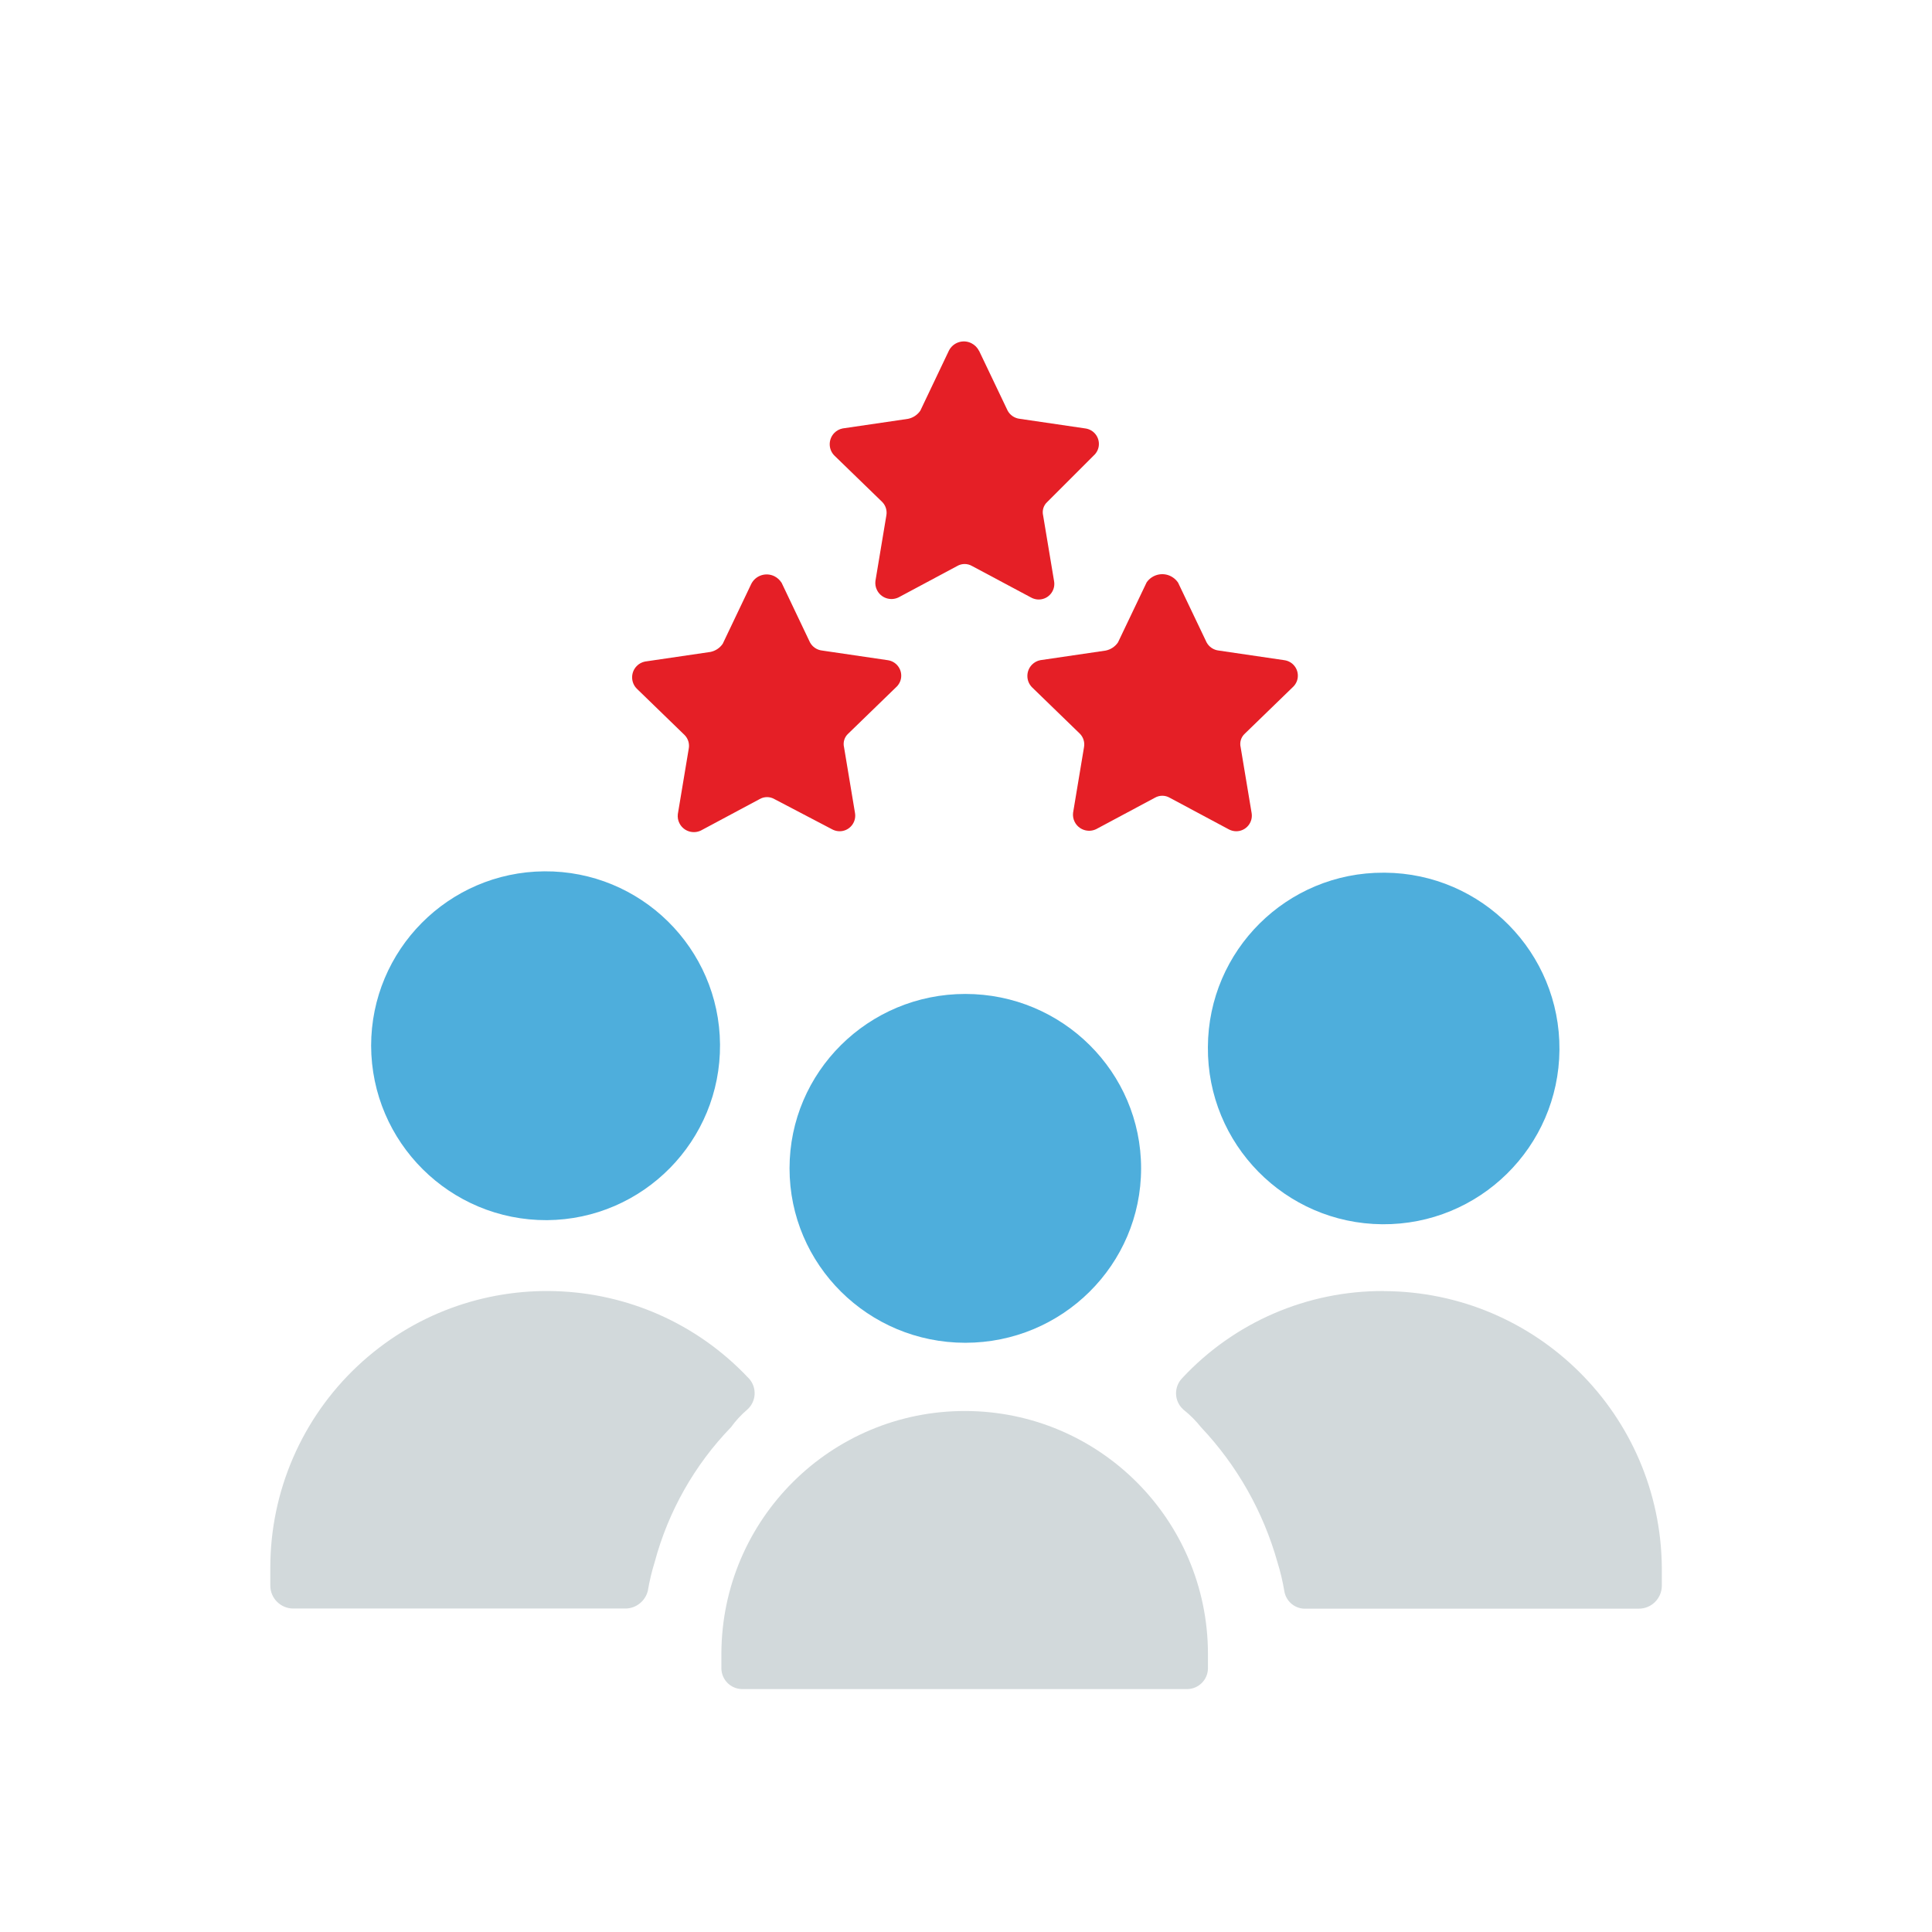<?xml version="1.0" encoding="UTF-8"?><svg id="Calque_1" xmlns="http://www.w3.org/2000/svg" viewBox="0 0 283.46 283.46"><defs><style>.cls-1{fill:#4eaedc;}.cls-1,.cls-2,.cls-3{stroke-width:0px;}.cls-2{fill:#e51f26;}.cls-3{fill:#d2d9db;}</style></defs><g id="training"><g id="Calque_8_-_copie"><ellipse id="Ellipse_9" class="cls-1" cx="141.63" cy="171.42" rx="25.79" ry="25.59"/><path id="Tracé_378" class="cls-3" d="m141.63,207.02h0c-19.71-.04-35.73,15.89-35.79,35.6v2.2c.04,1.64,1.36,2.96,3,3h65.39c1.64-.04,2.96-1.36,3-3v-2.2c-.04-19.65-15.95-35.56-35.6-35.6Z"/><path id="Tracé_379" class="cls-1" d="m80.25,179.02c14.13-.11,25.5-11.66,25.39-25.79-.11-14.13-11.66-25.5-25.79-25.39-14.06.11-25.39,11.54-25.4,25.59.05,14.19,11.59,25.64,25.78,25.59,0,0,.01,0,.02,0Z"/><path id="Tracé_380" class="cls-3" d="m109.64,206.81c1.32-1.17,1.45-3.19.28-4.52-.03-.03-.05-.06-.08-.08-15.36-16.34-41.05-17.13-57.39-1.78-8.16,7.67-12.79,18.37-12.79,29.57v2.6c-.02,1.86,1.48,3.38,3.34,3.4.02,0,.04,0,.06,0h48.79c1.53-.05,2.83-1.12,3.2-2.6.24-1.42.57-2.82,1-4.2,1.99-7.44,5.84-14.26,11.2-19.8.69-.96,1.5-1.83,2.4-2.6Z"/><path id="Tracé_381" class="cls-1" d="m177.22,153.63c-.11,14.24,11.35,25.88,25.59,25.99,14.24.11,25.88-11.35,25.99-25.59.11-14.24-11.35-25.88-25.59-25.99-.07,0-.13,0-.2,0-14.19-.06-25.73,11.39-25.79,25.58,0,0,0,0,0,.01Z"/><path id="Tracé_382" class="cls-3" d="m203.02,189.42c-11.22-.06-21.95,4.58-29.59,12.8-1.22,1.28-1.17,3.31.12,4.52.03.03.06.05.08.08.96.76,1.84,1.64,2.6,2.6,5.28,5.6,9.12,12.39,11.2,19.8.43,1.38.76,2.78,1,4.2.24,1.56,1.62,2.69,3.2,2.6h48.79c1.86.02,3.38-1.48,3.4-3.34,0-.02,0-.04,0-.06v-2.6c-.18-22.42-18.37-40.52-40.79-40.59Z"/></g><path id="Tracé_383" class="cls-2" d="m143.64,51.45l4.2,8.8c.36.67,1.04,1.12,1.8,1.2l9.6,1.41c1.25.17,2.13,1.31,1.97,2.57-.07.55-.35,1.06-.77,1.43l-6.79,6.79c-.55.5-.78,1.27-.6,2l1.6,9.6c.23,1.24-.59,2.44-1.83,2.67-.54.1-1.09,0-1.57-.27l-8.62-4.6c-.68-.4-1.52-.4-2.2,0l-8.6,4.6c-1.18.57-2.6.08-3.17-1.1-.2-.4-.27-.85-.22-1.3l1.6-9.6c.14-.72-.08-1.47-.6-2l-7-6.79c-.93-.91-.94-2.41-.03-3.34.33-.34.76-.57,1.22-.66l9.6-1.41c.73-.15,1.38-.58,1.8-1.2l4.19-8.8c.61-1.22,2.1-1.71,3.31-1.09.47.24.86.62,1.09,1.09Z"/><path id="Tracé_384" class="cls-2" d="m114.65,85.45l4.19,8.8c.36.67,1.04,1.12,1.8,1.2l9.6,1.41c1.25.17,2.13,1.31,1.97,2.57-.07.55-.35,1.06-.77,1.43l-7,6.79c-.55.5-.78,1.27-.6,2l1.6,9.6c.23,1.24-.59,2.44-1.83,2.67-.54.1-1.09,0-1.57-.27l-8.4-4.4c-.68-.4-1.52-.4-2.2,0l-8.6,4.6c-1.18.57-2.6.08-3.17-1.1-.2-.4-.27-.85-.22-1.3l1.6-9.6c.14-.72-.08-1.47-.6-2l-7-6.79c-.93-.91-.94-2.41-.03-3.34.33-.34.76-.57,1.22-.66l9.6-1.41c.73-.15,1.38-.58,1.8-1.2l4.19-8.79c.64-1.25,2.17-1.74,3.42-1.1.4.21.75.52.99.9Z"/><path id="Tracé_385" class="cls-2" d="m172.83,85.45l4.2,8.8c.36.67,1.04,1.12,1.8,1.2l9.6,1.41c1.25.17,2.13,1.31,1.97,2.57-.07.55-.35,1.06-.77,1.43l-7,6.79c-.55.5-.78,1.27-.6,2l1.6,9.6c.23,1.24-.59,2.44-1.83,2.67-.54.1-1.09,0-1.57-.27l-8.6-4.6c-.68-.4-1.52-.4-2.2,0l-8.6,4.6c-1.18.57-2.6.08-3.17-1.1-.2-.4-.27-.85-.22-1.3l1.6-9.6c.14-.72-.08-1.47-.6-2l-7-6.79c-.93-.91-.94-2.41-.03-3.34.33-.34.76-.57,1.22-.66l9.6-1.41c.73-.15,1.38-.58,1.8-1.2l4.2-8.8c.88-1.27,2.62-1.59,3.88-.71.28.19.52.43.71.71Z"/></g></svg>